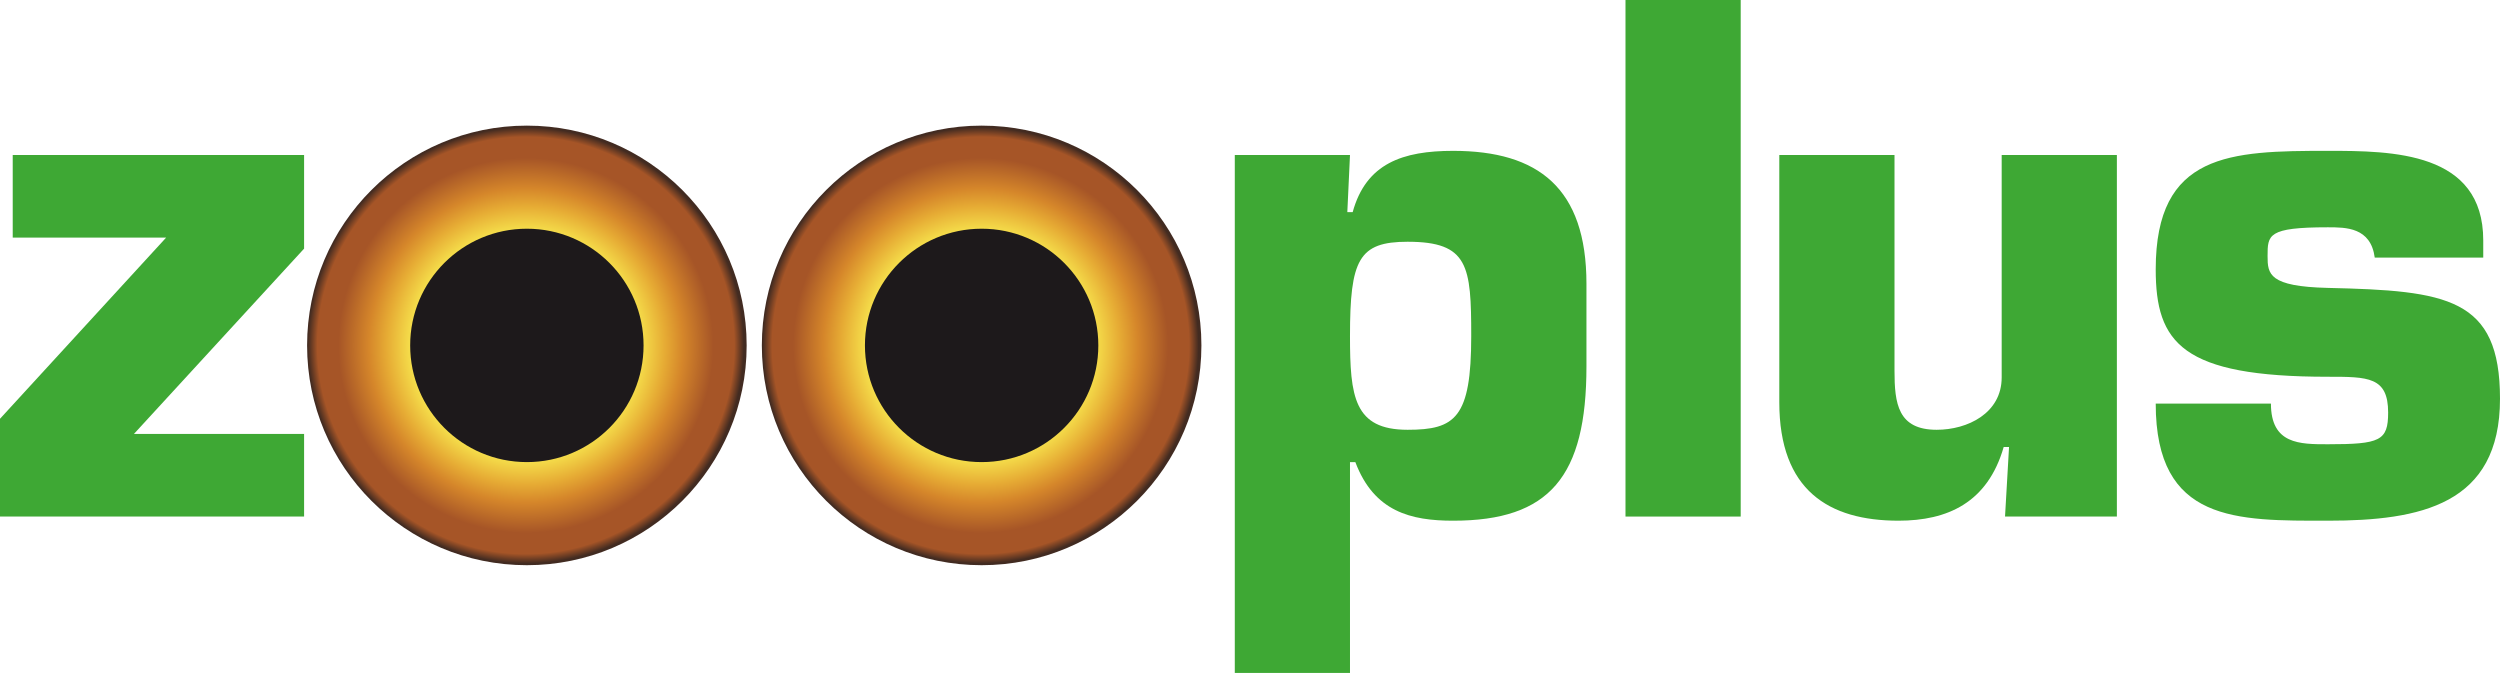 <?xml version="1.0" encoding="UTF-8" standalone="no"?>
<svg
   xmlns:dc="http://purl.org/dc/elements/1.1/"
   xmlns:cc="http://creativecommons.org/ns#"
   xmlns:rdf="http://www.w3.org/1999/02/22-rdf-syntax-ns#"
   xmlns:svg="http://www.w3.org/2000/svg"
   xmlns="http://www.w3.org/2000/svg"
   viewBox="0 0 509.63 137.175"
   height="137.175"
   width="509.63"
   xml:space="preserve"
   version="1.1"
   id="svg2"><defs
     id="defs6"><clipPath
       id="clipPath20"
       clipPathUnits="userSpaceOnUse"><path
         id="path22"
         d="M 0,144 444,144 444,0 0,0 0,144 Z" /></clipPath><clipPath
       id="clipPath42"
       clipPathUnits="userSpaceOnUse"><path
         id="path44"
         d="m 142.89,68.256 c 0,-19.797 16.047,-35.844 35.845,-35.844 l 0,0 c 19.794,0 35.841,16.047 35.841,35.844 l 0,0 c 0,19.795 -16.047,35.842 -35.841,35.842 l 0,0 c -19.798,0 -35.845,-16.047 -35.845,-35.842" /></clipPath><radialGradient
       id="radialGradient50"
       spreadMethod="pad"
       gradientTransform="matrix(37.129,0,0,-37.129,178.567,68.255)"
       gradientUnits="userSpaceOnUse"
       r="1"
       cy="0"
       cx="0"
       fy="0"
       fx="0"><stop
         id="stop52"
         offset="0"
         style="stop-opacity:1;stop-color:#f6e14c" /><stop
         id="stop54"
         offset="0.467"
         style="stop-opacity:1;stop-color:#f6e14c" /><stop
         id="stop56"
         offset="0.501"
         style="stop-opacity:1;stop-color:#f6e14c" /><stop
         id="stop58"
         offset="0.612"
         style="stop-opacity:1;stop-color:#e6ab34" /><stop
         id="stop60"
         offset="0.691"
         style="stop-opacity:1;stop-color:#d5862a" /><stop
         id="stop62"
         offset="0.824"
         style="stop-opacity:1;stop-color:#a65527" /><stop
         id="stop64"
         offset="0.916"
         style="stop-opacity:1;stop-color:#a65527" /><stop
         id="stop66"
         offset="0.958"
         style="stop-opacity:1;stop-color:#422b21" /><stop
         id="stop68"
         offset="1"
         style="stop-opacity:1;stop-color:#422b21" /></radialGradient><clipPath
       id="clipPath76"
       clipPathUnits="userSpaceOnUse"><path
         id="path78"
         d="M 0,144 444,144 444,0 0,0 0,144 Z" /></clipPath><clipPath
       id="clipPath88"
       clipPathUnits="userSpaceOnUse"><path
         id="path90"
         d="m 156.535,80.539 c 0,-5.978 4.847,-10.826 10.825,-10.826 l 0,0 c 5.978,0 10.825,4.848 10.825,10.826 l 0,0 c 0,5.979 -4.847,10.824 -10.825,10.824 l 0,0 c -5.978,0 -10.825,-4.845 -10.825,-10.824" /></clipPath><clipPath
       id="clipPath96"
       clipPathUnits="userSpaceOnUse"><path
         id="path98"
         d="m -32768,32767 65535,0 0,-65535 -65535,0 0,65535 z" /></clipPath><radialGradient
       id="radialGradient100"
       spreadMethod="pad"
       gradientTransform="matrix(10.825,0,0,-10.825,167.36,80.538)"
       gradientUnits="userSpaceOnUse"
       r="1"
       cy="0"
       cx="0"
       fy="0"
       fx="0"><stop
         id="stop102"
         offset="0"
         style="stop-opacity:0.95;stop-color:#ffffff" /><stop
         id="stop104"
         offset="0.516"
         style="stop-opacity:0.95;stop-color:#ffffff" /><stop
         id="stop106"
         offset="1"
         style="stop-opacity:0;stop-color:#ffffff" /></radialGradient><mask
       id="mask108"
       height="1"
       width="1"
       y="0"
       x="0"
       maskUnits="userSpaceOnUse"><g
         id="g110"><g
           id="g112"
           clip-path="url(#clipPath96)"><g
             id="g114"><g
               id="g116"><path
                 id="path118"
                 style="fill:url(#radialGradient100);stroke:none"
                 d="m -32768,32767 65535,0 0,-65535 -65535,0 0,65535 z" /></g></g></g></g></mask><radialGradient
       id="radialGradient124"
       spreadMethod="pad"
       gradientTransform="matrix(10.825,0,0,-10.825,167.36,80.538)"
       gradientUnits="userSpaceOnUse"
       r="1"
       cy="0"
       cx="0"
       fy="0"
       fx="0"><stop
         id="stop126"
         offset="0"
         style="stop-opacity:1;stop-color:#e5e6e5" /><stop
         id="stop128"
         offset="0.516"
         style="stop-opacity:1;stop-color:#e5e6e5" /><stop
         id="stop130"
         offset="1"
         style="stop-opacity:1;stop-color:#e5e6e5" /></radialGradient><clipPath
       id="clipPath138"
       clipPathUnits="userSpaceOnUse"><path
         id="path140"
         d="m 68.729,68.256 c 0,-19.797 16.046,-35.844 35.843,-35.844 l 0,0 c 19.795,0 35.842,16.047 35.842,35.844 l 0,0 c 0,19.795 -16.047,35.842 -35.842,35.842 l 0,0 c -19.797,0 -35.843,-16.047 -35.843,-35.842" /></clipPath><radialGradient
       id="radialGradient146"
       spreadMethod="pad"
       gradientTransform="matrix(37.129,0,0,-37.129,104.405,68.255)"
       gradientUnits="userSpaceOnUse"
       r="1"
       cy="0"
       cx="0"
       fy="0"
       fx="0"><stop
         id="stop148"
         offset="0"
         style="stop-opacity:1;stop-color:#f6e14c" /><stop
         id="stop150"
         offset="0.467"
         style="stop-opacity:1;stop-color:#f6e14c" /><stop
         id="stop152"
         offset="0.501"
         style="stop-opacity:1;stop-color:#f6e14c" /><stop
         id="stop154"
         offset="0.612"
         style="stop-opacity:1;stop-color:#e6ab34" /><stop
         id="stop156"
         offset="0.691"
         style="stop-opacity:1;stop-color:#d5862a" /><stop
         id="stop158"
         offset="0.824"
         style="stop-opacity:1;stop-color:#a65527" /><stop
         id="stop160"
         offset="0.916"
         style="stop-opacity:1;stop-color:#a65527" /><stop
         id="stop162"
         offset="0.958"
         style="stop-opacity:1;stop-color:#422b21" /><stop
         id="stop164"
         offset="1"
         style="stop-opacity:1;stop-color:#422b21" /></radialGradient><clipPath
       id="clipPath172"
       clipPathUnits="userSpaceOnUse"><path
         id="path174"
         d="M 0,144 444,144 444,0 0,0 0,144 Z" /></clipPath><clipPath
       id="clipPath184"
       clipPathUnits="userSpaceOnUse"><path
         id="path186"
         d="m 82.372,80.539 c 0,-5.978 4.847,-10.826 10.826,-10.826 l 0,0 c 5.978,0 10.823,4.848 10.823,10.826 l 0,0 c 0,5.979 -4.845,10.824 -10.823,10.824 l 0,0 c -5.979,0 -10.826,-4.845 -10.826,-10.824" /></clipPath><clipPath
       id="clipPath192"
       clipPathUnits="userSpaceOnUse"><path
         id="path194"
         d="m -32768,32767 65535,0 0,-65535 -65535,0 0,65535 z" /></clipPath><radialGradient
       id="radialGradient196"
       spreadMethod="pad"
       gradientTransform="matrix(10.825,0,0,-10.825,93.197,80.538)"
       gradientUnits="userSpaceOnUse"
       r="1"
       cy="0"
       cx="0"
       fy="0"
       fx="0"><stop
         id="stop198"
         offset="0"
         style="stop-opacity:0.95;stop-color:#ffffff" /><stop
         id="stop200"
         offset="0.516"
         style="stop-opacity:0.95;stop-color:#ffffff" /><stop
         id="stop202"
         offset="1"
         style="stop-opacity:0;stop-color:#ffffff" /></radialGradient><mask
       id="mask204"
       height="1"
       width="1"
       y="0"
       x="0"
       maskUnits="userSpaceOnUse"><g
         id="g206"><g
           id="g208"
           clip-path="url(#clipPath192)"><g
             id="g210"><g
               id="g212"><path
                 id="path214"
                 style="fill:url(#radialGradient196);stroke:none"
                 d="m -32768,32767 65535,0 0,-65535 -65535,0 0,65535 z" /></g></g></g></g></mask><radialGradient
       id="radialGradient220"
       spreadMethod="pad"
       gradientTransform="matrix(10.825,0,0,-10.825,93.197,80.538)"
       gradientUnits="userSpaceOnUse"
       r="1"
       cy="0"
       cx="0"
       fy="0"
       fx="0"><stop
         id="stop222"
         offset="0"
         style="stop-opacity:1;stop-color:#e5e6e5" /><stop
         id="stop224"
         offset="0.516"
         style="stop-opacity:1;stop-color:#e5e6e5" /><stop
         id="stop226"
         offset="1"
         style="stop-opacity:1;stop-color:#e5e6e5" /></radialGradient></defs><g
     transform="matrix(1.25,0,0,-1.25,-23.31,155.732)"
     id="g10"><g
       transform="translate(20.723,99.312)"
       id="g12"><path
         id="path14"
         style="fill:#3ea834;fill-opacity:1;fill-rule:nonzero;stroke:none"
         d="m 0,0 0,-13.479 25.015,0 -27.09,-29.541 0,-15.949 49.592,0 0,13.479 -27.746,0 27.746,30.215 L 47.517,0 0,0 Z" /></g><g
       id="g16"><g
         clip-path="url(#clipPath20)"
         id="g18"><g
           transform="translate(248.202,85.16)"
           id="g24"><path
             id="path26"
             style="fill:#3ea834;fill-opacity:1;fill-rule:evenodd;stroke:none"
             d="m 0,0 c 9.94,0 10.377,-3.932 10.377,-15.389 0,-13.367 -2.621,-15.275 -10.377,-15.275 -8.738,0 -9.395,5.391 -9.395,15.275 C -9.395,-2.92 -7.974,0 0,0 m -28.182,-70.314 18.787,0 0,34.371 0.875,0 c 3.059,-8.088 9.067,-9.547 15.948,-9.547 15.73,0 21.738,7.187 21.738,25.16 l 0,13.478 c 0,15.614 -7.865,21.678 -21.738,21.678 -8.193,0 -14.2,-2.021 -16.385,-9.996 l -0.874,0 0.436,9.322 -18.787,0 0,-84.466 z" /></g><path
           id="path28"
           style="fill:#3ea834;fill-opacity:1;fill-rule:nonzero;stroke:none"
           d="m 302.524,124.586 -18.788,0 0,-84.242 18.788,0 0,84.242 z" /><g
           transform="translate(363.872,40.344)"
           id="g30"><path
             id="path32"
             style="fill:#3ea834;fill-opacity:1;fill-rule:nonzero;stroke:none"
             d="m 0,0 0,58.969 -18.787,0 0,-36.28 c 0,-5.841 -5.572,-8.537 -10.596,-8.537 -6.336,0 -6.883,4.268 -6.883,9.66 l 0,35.157 -18.787,0 0,-40.324 c 0,-14.377 8.084,-19.319 19.444,-19.319 7.974,0 14.527,2.92 17.15,12.018 l 0.873,0 L -18.24,0 0,0 Z" /></g><g
           transform="translate(423.62,82.576)"
           id="g34"><path
             id="path36"
             style="fill:#3ea834;fill-opacity:1;fill-rule:nonzero;stroke:none"
             d="m 0,0 0,2.809 c 0,14.49 -14.855,14.601 -25.342,14.601 -15.947,0 -28.072,-0.336 -28.072,-19.318 0,-12.02 4.26,-17.524 28.072,-17.524 6.555,0 9.832,0 9.832,-5.839 0,-4.606 -1.31,-5.168 -9.832,-5.168 -4.588,0 -9.283,0 -9.283,6.627 l -18.789,0 c 0,-19.432 13.217,-19.094 28.072,-19.094 15.074,0 28.074,2.582 28.074,19.881 0,16.511 -8.63,17.634 -28.074,18.084 -9.611,0.224 -9.83,2.246 -9.83,5.166 0,3.482 0,4.718 9.83,4.718 2.949,0 6.992,0 7.647,-4.943 L 0,0 Z" /></g></g></g><g
       id="g38"><g
         clip-path="url(#clipPath42)"
         id="g40"><g
           id="g46"><g
             id="g48"><path
               id="path70"
               style="fill:url(#radialGradient50);stroke:none"
               d="m 142.89,68.256 c 0,-19.797 16.047,-35.844 35.845,-35.844 l 0,0 c 19.794,0 35.841,16.047 35.841,35.844 l 0,0 c 0,19.795 -16.047,35.842 -35.841,35.842 l 0,0 c -19.798,0 -35.845,-16.047 -35.845,-35.842" /></g></g></g></g><g
       id="g72"><g
         clip-path="url(#clipPath76)"
         id="g74"><g
           transform="translate(197.765,68.256)"
           id="g80"><path
             id="path82"
             style="fill:#1d191b;fill-opacity:1;fill-rule:nonzero;stroke:none"
             d="m 0,0 c 0,-10.512 -8.521,-19.031 -19.03,-19.031 -10.512,0 -19.032,8.519 -19.032,19.031 0,10.51 8.52,19.031 19.032,19.031 C -8.521,19.031 0,10.51 0,0" /></g></g></g><g
       id="g84"><g
         clip-path="url(#clipPath88)"
         id="g86"><g
           id="g92"><g
             id="g94" /><g
             mask="url(#mask108)"
             id="g120"><g
               id="g122"><path
                 id="path132"
                 style="fill:url(#radialGradient124);stroke:none"
                 d="m 156.535,80.539 c 0,-5.978 4.847,-10.826 10.825,-10.826 l 0,0 c 5.978,0 10.825,4.848 10.825,10.826 l 0,0 c 0,5.979 -4.847,10.824 -10.825,10.824 l 0,0 c -5.978,0 -10.825,-4.845 -10.825,-10.824" /></g></g></g></g></g><g
       id="g134"><g
         clip-path="url(#clipPath138)"
         id="g136"><g
           id="g142"><g
             id="g144"><path
               id="path166"
               style="fill:url(#radialGradient146);stroke:none"
               d="m 68.729,68.256 c 0,-19.797 16.046,-35.844 35.843,-35.844 l 0,0 c 19.795,0 35.842,16.047 35.842,35.844 l 0,0 c 0,19.795 -16.047,35.842 -35.842,35.842 l 0,0 c -19.797,0 -35.843,-16.047 -35.843,-35.842" /></g></g></g></g><g
       id="g168"><g
         clip-path="url(#clipPath172)"
         id="g170"><g
           transform="translate(123.602,68.256)"
           id="g176"><path
             id="path178"
             style="fill:#1d191b;fill-opacity:1;fill-rule:nonzero;stroke:none"
             d="m 0,0 c 0,-10.512 -8.521,-19.031 -19.029,-19.031 -10.512,0 -19.033,8.519 -19.033,19.031 0,10.51 8.521,19.031 19.033,19.031 C -8.521,19.031 0,10.51 0,0" /></g></g></g><g
       id="g180"><g
         clip-path="url(#clipPath184)"
         id="g182"><g
           id="g188"><g
             id="g190" /><g
             mask="url(#mask204)"
             id="g216"><g
               id="g218"><path
                 id="path228"
                 style="fill:url(#radialGradient220);stroke:none"
                 d="m 82.372,80.539 c 0,-5.978 4.847,-10.826 10.826,-10.826 l 0,0 c 5.978,0 10.823,4.848 10.823,10.826 l 0,0 c 0,5.979 -4.845,10.824 -10.823,10.824 l 0,0 c -5.979,0 -10.826,-4.845 -10.826,-10.824" /></g></g></g></g></g></g></svg>